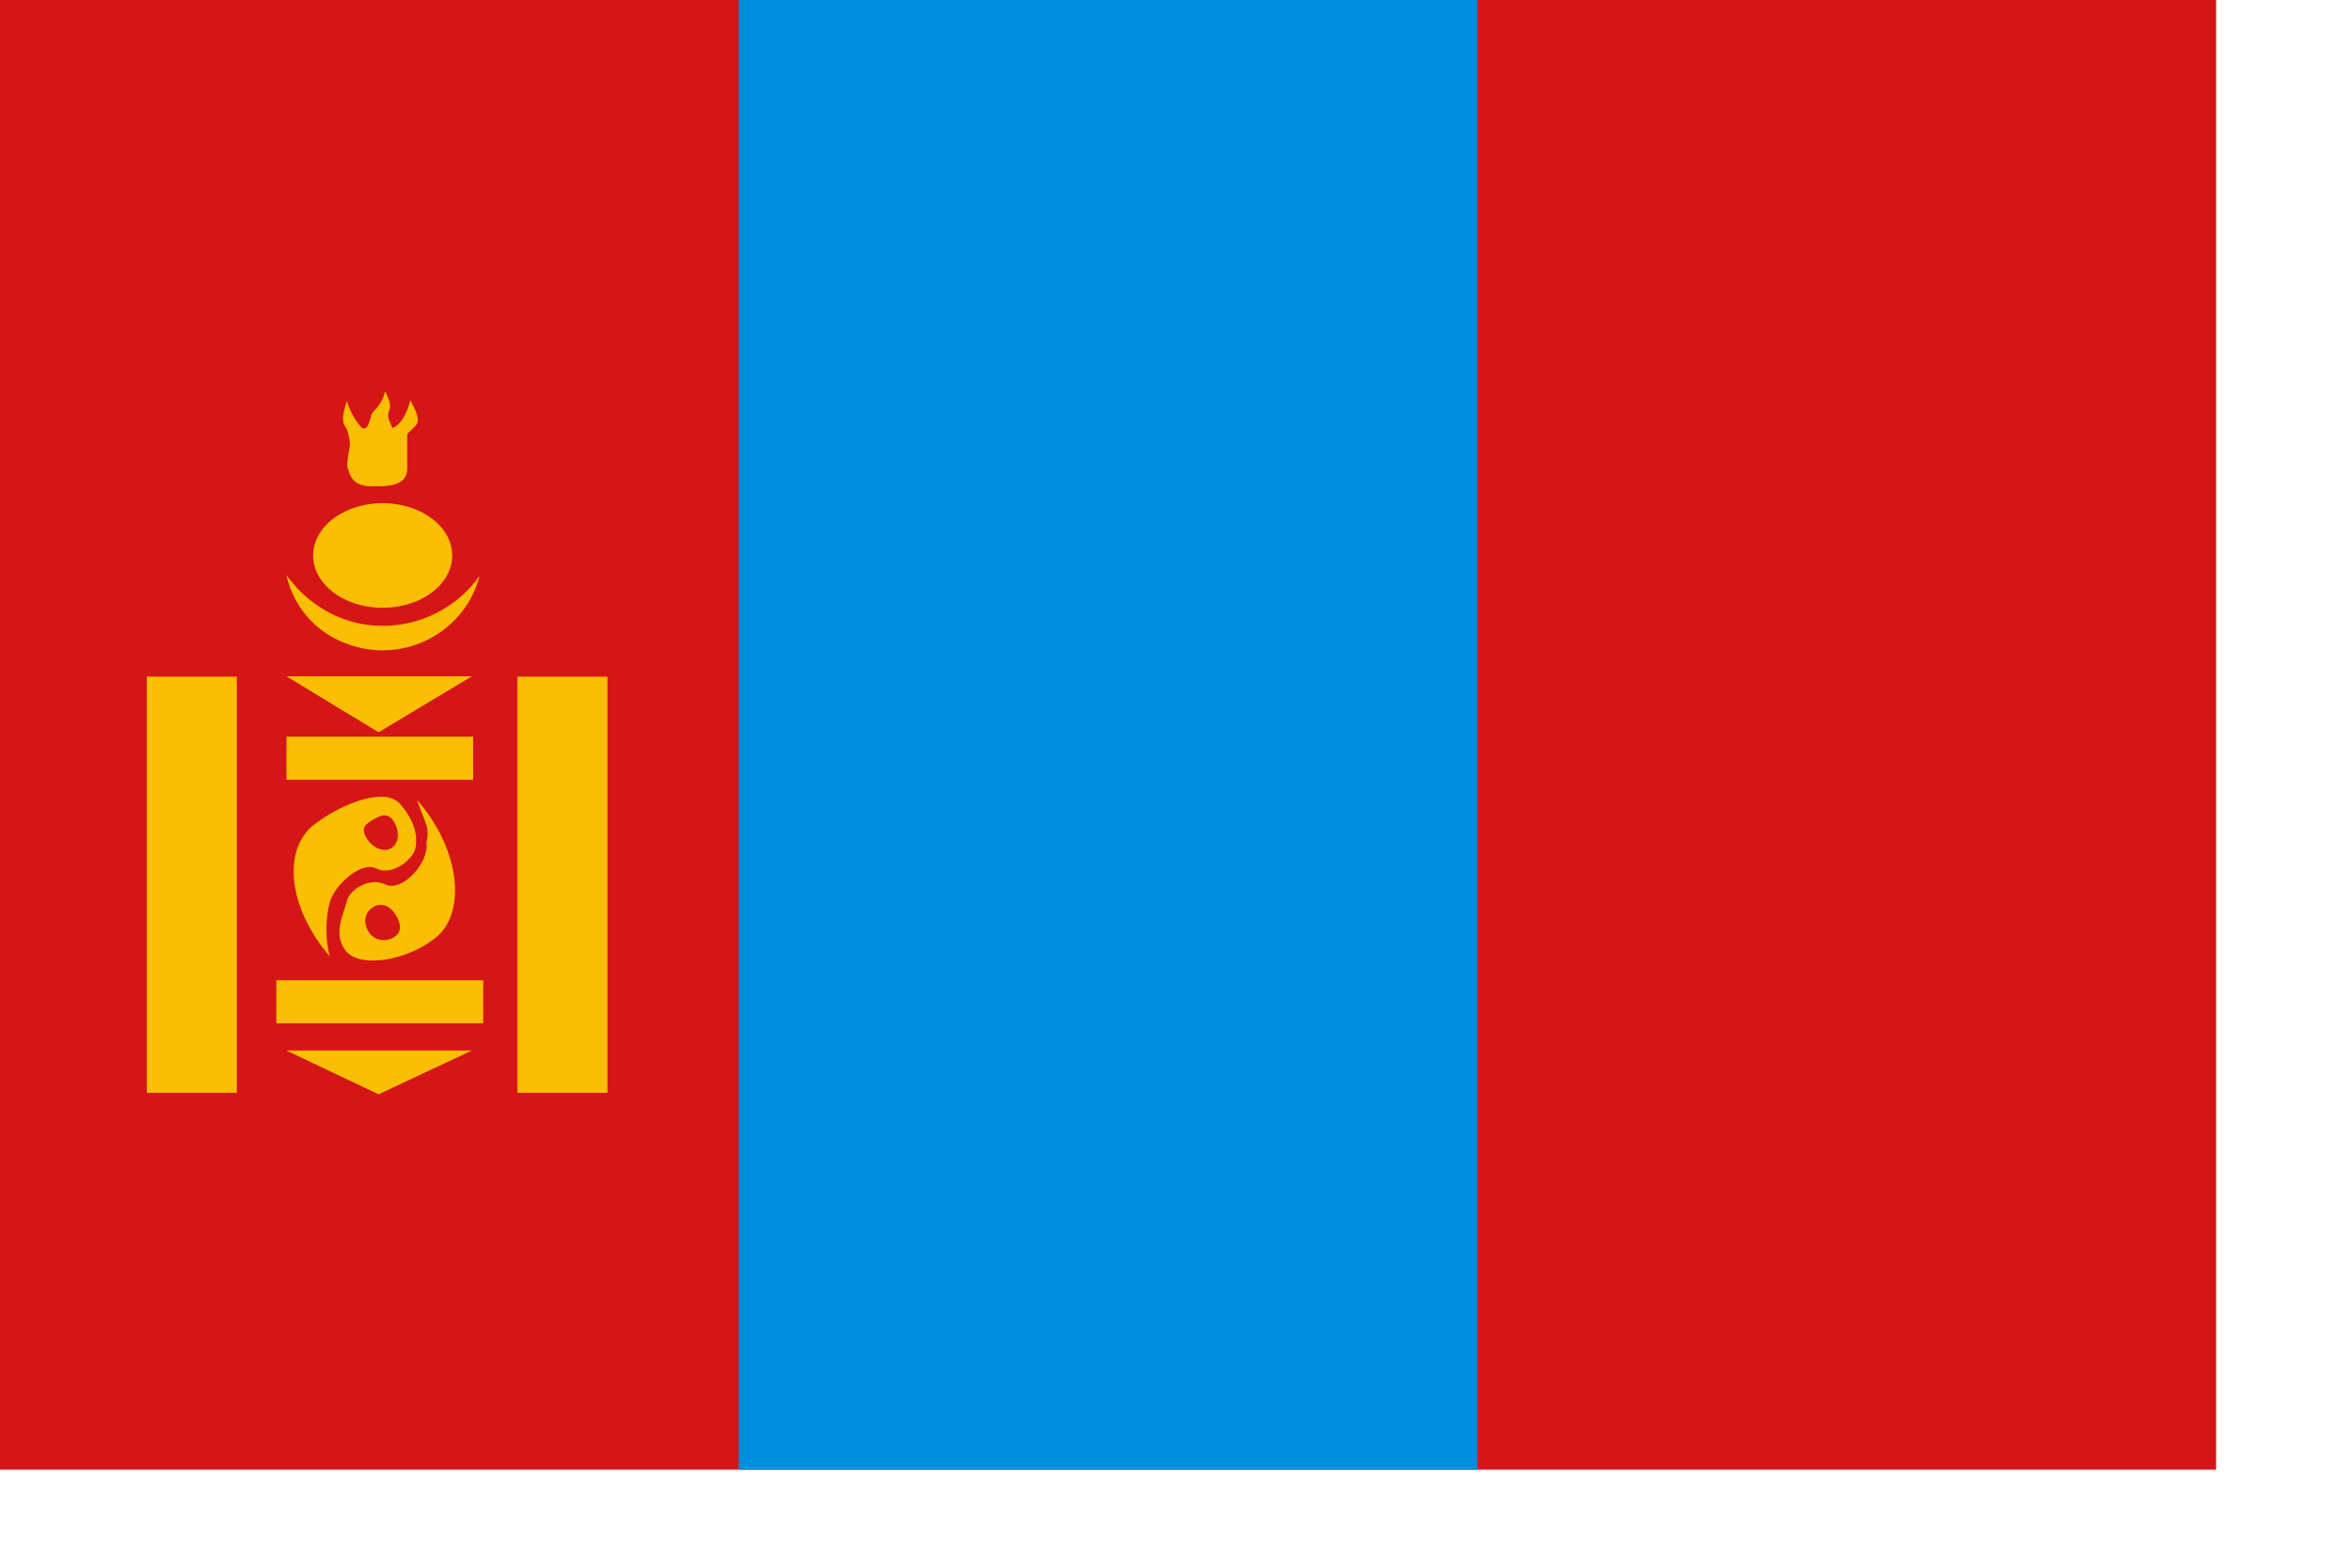 <?xml version="1.0" encoding="UTF-8" standalone="no"?>
<!-- Created with Sodipodi ("http://www.sodipodi.com/") -->
<svg
   xmlns:dc="http://purl.org/dc/elements/1.1/"
   xmlns:cc="http://web.resource.org/cc/"
   xmlns:rdf="http://www.w3.org/1999/02/22-rdf-syntax-ns#"
   xmlns:svg="http://www.w3.org/2000/svg"
   xmlns="http://www.w3.org/2000/svg"
   xmlns:sodipodi="http://inkscape.sourceforge.net/DTD/sodipodi-0.dtd"
   xmlns:inkscape="http://www.inkscape.org/namespaces/inkscape"
   id="svg378"
   sodipodi:version="0.32"
   width="280mm"
   height="529.13pt"
   sodipodi:docbase="/Users/daniel/Desktop/updated flags"
   sodipodi:docname="mongolia.svg"
   inkscape:version="0.42">
  <defs
     id="defs380" />
  <sodipodi:namedview
     id="base"
     snaptoguides="false"
     inkscape:zoom="0.43262028"
     inkscape:cx="470.67468"
     inkscape:cy="279.68225"
     inkscape:window-width="701"
     inkscape:window-height="507"
     inkscape:window-x="48"
     inkscape:window-y="136"
     inkscape:current-layer="svg378">
    <sodipodi:guide
       orientation="horizontal"
       position="285.041"
       id="guide203" />
    <sodipodi:guide
       orientation="vertical"
       position="427.345"
       id="guide204" />
    <sodipodi:guide
       orientation="horizontal"
       position="318.585"
       id="guide395" />
  </sodipodi:namedview>
  <rect
     style="font-size:12px;fill:#d61517;fill-opacity:1;fill-rule:evenodd;stroke-width:1pt"
     id="rect171"
     x="0"
     y="0"
     width="997.125"
     height="661.412" />
  <rect
     style="font-size:12px;fill:#018edf;fill-opacity:1;fill-rule:evenodd;stroke-width:1pt"
     id="rect403"
     y="0"
     width="332.375"
     height="661.412"
     x="332.375" />
  <g
     id="g3530"
     transform="translate(0,85.186)">
    <path
       transform="matrix(0.937,0,0,0.704,0,3.645)"
       id="path226"
       d="M 180.274,184.646 C 193.514,185.155 195.551,179.044 195.551,172.933 C 195.551,166.822 195.551,154.6 195.551,152.054 C 195.551,149.508 200.643,146.962 200.643,142.378 C 200.643,137.795 198.097,132.703 197.079,129.647 C 195.551,137.286 193.005,144.925 188.421,147.471 C 186.384,141.36 185.875,139.323 186.894,136.267 C 187.912,133.212 186.894,128.629 184.857,124.046 C 183.329,133.721 178.746,136.268 178.237,139.323 C 177.727,142.378 176.2,151.036 173.144,146.452 C 170.089,141.869 168.052,136.268 166.524,130.157 C 163.468,142.378 164.996,144.925 166.015,146.962 C 167.033,148.999 168.052,155.11 168.052,157.656 C 168.052,160.202 166.015,170.387 167.033,173.443 C 168.052,176.498 168.561,185.664 180.274,184.646 z "
       style="font-size:12px;fill:#ffd700;fill-opacity:0.867;fill-rule:evenodd;stroke-width:1pt" />
    <path
       transform="matrix(0.798,0,0,0.6,27.106,23.156)"
       sodipodi:ry="39.212036"
       sodipodi:rx="39.212036"
       sodipodi:cy="236.07993"
       sodipodi:cx="181.80127"
       d="M 221.013 236.08 A 39.212 39.212 0 1 1  142.589,236.08 A 39.212 39.212 0 1 1  221.013 236.08 z"
       id="path227"
       style="font-size:12px;fill:#ffd700;fill-opacity:0.867;fill-rule:evenodd;stroke-width:1pt"
       sodipodi:type="arc" />
    <path
       transform="matrix(0.978,0,0,0.969,-5.631,-78.031)"
       sodipodi:nodetypes="ccccc"
       id="path232"
       d="M 226.422,260.093 C 209.532,283.908 177.003,290.527 152.883,274.562 C 146.525,270.355 141.875,265.644 137.452,259.611 C 141.441,276.731 153.533,288.851 170.266,293.178 C 194.896,299.545 220.054,284.723 226.422,260.093 z "
       style="font-size:12px;fill:#ffd700;fill-opacity:0.867;fill-rule:evenodd;stroke-width:1pt" />
    <rect
       y="355.959"
       x="124.322"
       height="19.373"
       width="93.121"
       id="rect233"
       style="font-size:12px;fill:#ffd700;fill-opacity:0.867;fill-rule:evenodd;stroke-width:1pt" />
    <path
       sodipodi:nodetypes="cccc"
       transform="matrix(0.937,0,0,0.9,0,-102.849)"
       id="path235"
       d="M 137.497,357.79 L 181.802,385.798 L 226.615,357.79 L 137.497,357.79 z "
       style="font-size:12px;fill:#ffd700;fill-opacity:0.867;fill-rule:evenodd;stroke-width:1pt" />
    <rect
       y="246.334"
       x="128.878"
       height="19.373"
       width="84.009"
       id="rect249"
       style="font-size:12px;fill:#ffd700;fill-opacity:0.867;fill-rule:evenodd;stroke-width:1pt" />
    <path
       sodipodi:nodetypes="cccc"
       transform="matrix(0.937,0,0,0.704,0,135.69)"
       id="path250"
       d="M 137.497,357.79 L 181.802,385.798 L 226.615,357.79 L 137.497,357.79 z "
       style="font-size:12px;fill:#ffd700;fill-opacity:0.867;fill-rule:evenodd;stroke-width:1pt" />
    <rect
       y="219.331"
       x="66.032"
       height="187.307"
       width="40.536"
       id="rect251"
       style="font-size:12px;fill:#ffd700;fill-opacity:0.867;fill-rule:evenodd;stroke-width:1pt" />
    <rect
       y="219.331"
       x="232.788"
       height="187.307"
       width="40.536"
       id="rect612"
       style="font-size:12px;fill:#ffd700;fill-opacity:0.867;fill-rule:evenodd;stroke-width:1pt" />
    <path
       sodipodi:nodetypes="cccccccccccccccccccccccc"
       transform="matrix(-0.489,-0.799,0.601,-0.368,-7.321,617.357)"
       id="path633"
       d="M 219.003,427.256 C 220.445,449.06 216.382,476.568 205.908,479.119 C 195.181,481.521 188.043,478.353 183.235,471.996 C 179.457,465.622 178.584,450.101 185.342,444.66 C 192.794,438.155 188.265,414.402 182.828,407.668 C 177.21,400.086 169.433,393.456 160.969,390.021 C 192.997,383.162 218.045,401.325 219.003,427.256 z M 189.875,459.551 C 189.95,453.929 194.574,449.428 200.195,449.504 C 205.817,449.579 206.191,453.341 206.117,458.962 C 206.04,464.584 205.543,469.947 199.922,469.872 C 194.3,469.796 189.799,465.172 189.875,459.551 z M 141.919,452.316 C 140.185,430.533 148.115,403.433 158.553,400.742 C 169.247,398.196 174.871,412.098 179.764,418.39 C 183.627,424.712 183.032,438.892 176.348,444.423 C 168.984,451.027 174.553,475.8 183.262,480.502 C 188.98,488.008 191.423,486.09 203.198,489.742 C 171.265,497.03 143.225,478.232 141.919,452.316 z M 170.279,430.022 C 170.279,435.644 167.053,439.779 161.431,439.779 C 155.809,439.779 152.7,436.934 152.699,431.312 C 152.7,425.69 155.809,419.409 161.431,419.409 C 167.053,419.409 170.279,424.4 170.279,430.022 z "
       style="font-size:12px;fill:#ffd700;fill-opacity:0.867;fill-rule:evenodd;stroke-width:0.625" />
  </g>
</svg>

